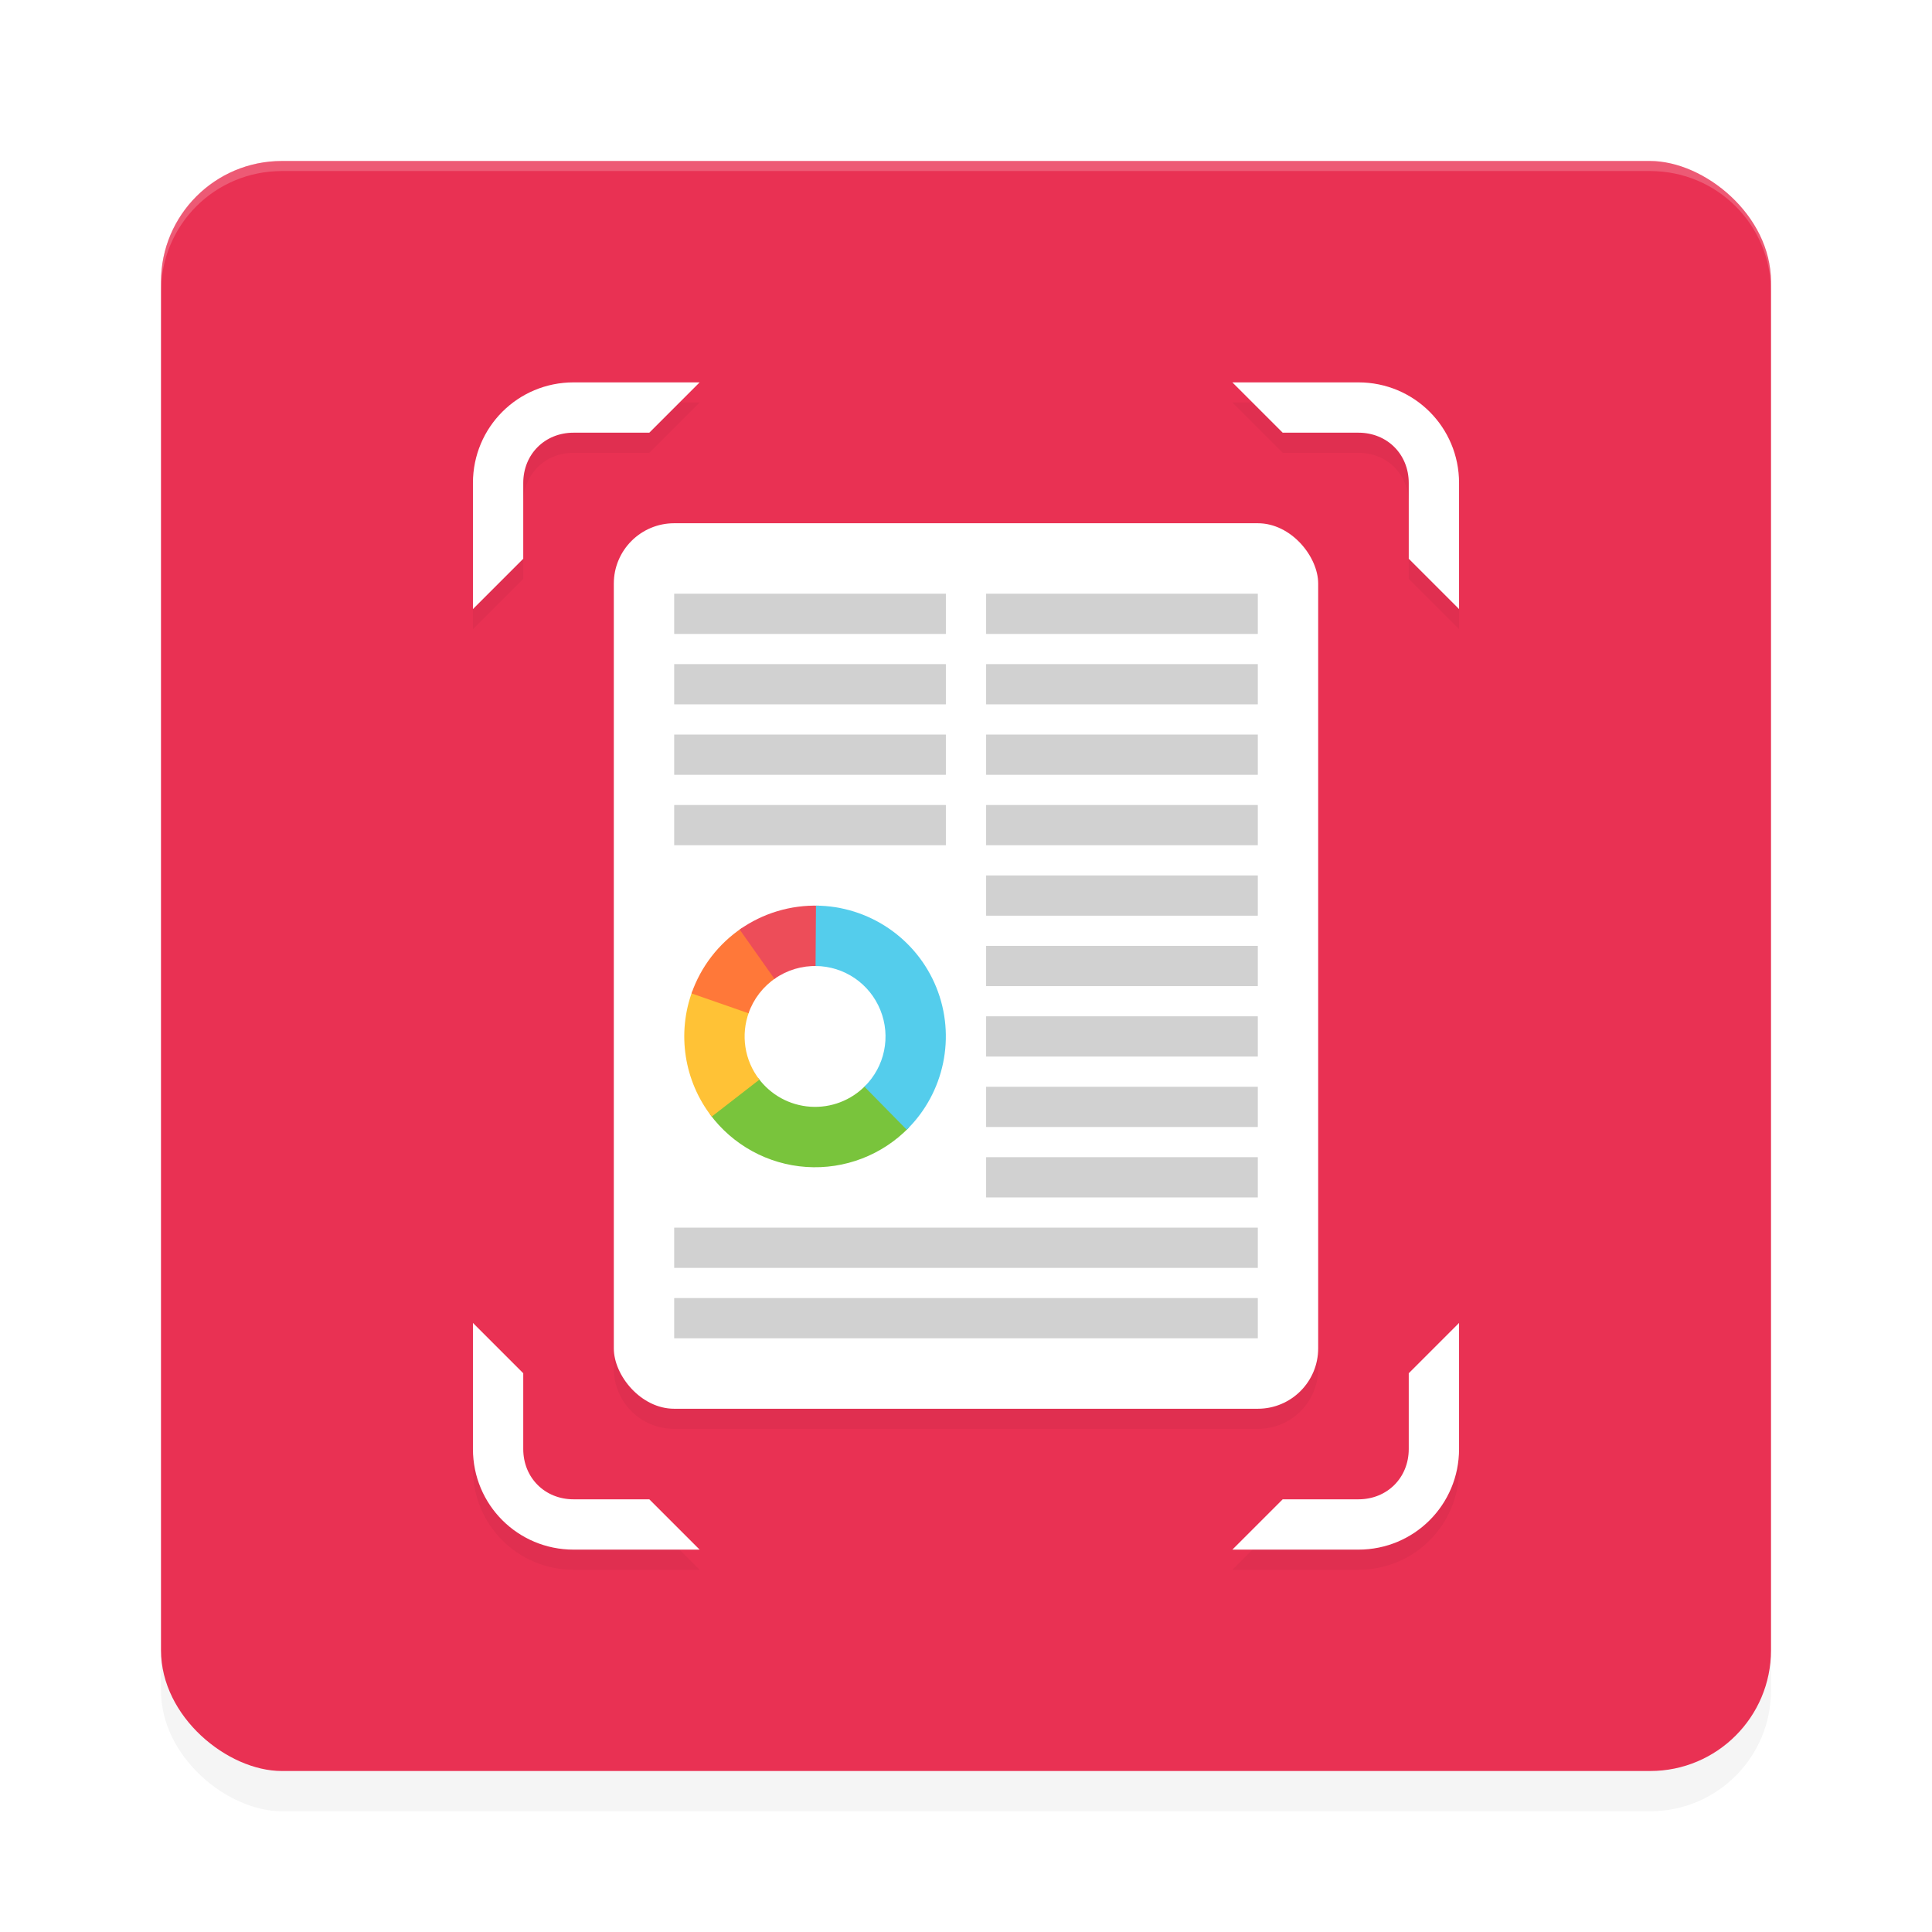 <?xml version="1.0" encoding="UTF-8" standalone="no"?>
<svg
   width="192"
   height="192"
   version="1"
   id="svg28"
   sodipodi:docname="apps_swiftscan.svg"
   inkscape:version="1.1.1 (1:1.1+202109281949+c3084ef5ed)"
   xmlns:inkscape="http://www.inkscape.org/namespaces/inkscape"
   xmlns:sodipodi="http://sodipodi.sourceforge.net/DTD/sodipodi-0.dtd"
   xmlns="http://www.w3.org/2000/svg"
   xmlns:svg="http://www.w3.org/2000/svg"
   xmlns:rdf="http://www.w3.org/1999/02/22-rdf-syntax-ns#"
   xmlns:cc="http://creativecommons.org/ns#"
   xmlns:dc="http://purl.org/dc/elements/1.1/">
  <defs
     id="defs32">
    <filter
       inkscape:collect="always"
       style="color-interpolation-filters:sRGB"
       id="filter6495"
       x="-0.048"
       y="-0.048"
       width="1.096"
       height="1.096">
      <feGaussianBlur
         inkscape:collect="always"
         stdDeviation="3.2"
         id="feGaussianBlur6497" />
    </filter>
    <filter
       inkscape:collect="always"
       style="color-interpolation-filters:sRGB"
       id="filter8143"
       x="-0.052"
       y="-0.044"
       width="1.105"
       height="1.089">
      <feGaussianBlur
         inkscape:collect="always"
         stdDeviation="2.14"
         id="feGaussianBlur8145" />
    </filter>
  </defs>
  <sodipodi:namedview
     pagecolor="#ffffff"
     bordercolor="#666666"
     borderopacity="1"
     objecttolerance="10"
     gridtolerance="10"
     guidetolerance="10"
     inkscape:pageopacity="0"
     inkscape:pageshadow="2"
     inkscape:window-width="1920"
     inkscape:window-height="1019"
     id="namedview30"
     showgrid="false"
     inkscape:zoom="1"
     inkscape:cx="9.5"
     inkscape:cy="93.5"
     inkscape:window-x="0"
     inkscape:window-y="34"
     inkscape:window-maximized="1"
     inkscape:current-layer="svg28"
     inkscape:pagecheckerboard="0">
    <inkscape:grid
       type="xygrid"
       id="grid841" />
  </sodipodi:namedview>
  <rect
     id="rect6457"
     transform="matrix(0,-1,-1,0,0,0)"
     ry="12"
     rx="12"
     y="-176"
     x="-180"
     height="160"
     width="160"
     style="opacity:0.2;fill:#000000;fill-opacity:1;stroke-width:4;filter:url(#filter6495)" />
  <rect
     id="rect2"
     transform="matrix(0,-1,-1,0,0,0)"
     ry="12"
     rx="12"
     y="-176"
     x="-176"
     height="160"
     width="160"
     style="fill:#e93153;fill-opacity:1;stroke-width:4" />
  <path
     id="path8102"
     style="opacity:0.2;fill:#000000;stroke-width:27.827;stroke-linecap:round;stroke-linejoin:round;filter:url(#filter8143)"
     d="m 57,40 c -5.54,0 -10,4.46 -10,10 v 12.529 l 5,-5 V 50 c 0,-2.856 2.144,-5 5,-5 h 7.529 l 5,-5 z m 65.471,0 5,5 H 135 c 2.856,0 5,2.144 5,5 v 7.529 l 5,5 V 50 c 0,-5.54 -4.46,-10 -10,-10 z M 67,54 c -3.324,0 -6,2.676 -6,6 v 76 c 0,3.324 2.676,6 6,6 h 58 c 3.324,0 6,-2.676 6,-6 V 60 c 0,-3.324 -2.676,-6 -6,-6 z M 47,133.471 V 146 c 0,5.54 4.46,10 10,10 h 12.529 l -5,-5 H 57 c -2.856,0 -5,-2.144 -5,-5 v -7.529 z m 98,0 -5,5 V 146 c 0,2.856 -2.144,5 -5,5 h -7.529 l -5,5 H 135 c 5.54,0 10,-4.46 10,-10 z" />
  <path
     id="rect6416"
     style="opacity:0.2;fill:#ffffff;fill-opacity:1;stroke-width:4"
     d="m 28,16 c -6.648,0 -12,5.352 -12,12 v 1 c 0,-6.648 5.352,-12 12,-12 h 136 c 6.648,0 12,5.352 12,12 v -1 c 0,-6.648 -5.352,-12 -12,-12 z" />
  <path
     id="rect1241"
     style="opacity:1;fill:#ffffff;stroke-width:27.827;stroke-linecap:round;stroke-linejoin:round"
     d="m 57,38 c -5.54,0 -10,4.46 -10,10 v 12.529 l 5,-5 V 48 c 0,-2.856 2.144,-5 5,-5 h 7.529 l 5,-5 z m 65.471,0 5,5 H 135 c 2.856,0 5,2.144 5,5 v 7.529 l 5,5 V 48 c 0,-5.54 -4.46,-10 -10,-10 z M 47,131.471 V 144 c 0,5.54 4.46,10 10,10 h 12.529 l -5,-5 H 57 c -2.856,0 -5,-2.144 -5,-5 v -7.529 z m 98,0 -5,5 V 144 c 0,2.856 -2.144,5 -5,5 h -7.529 l -5,5 H 135 c 5.54,0 10,-4.46 10,-10 z"
     sodipodi:nodetypes="ssccssccsccssccssccssccssccccssccssc" />
  <rect
     style="opacity:1;fill:#ffffff;fill-opacity:1;stroke:none;stroke-width:9.669;stroke-linecap:round;stroke-linejoin:round;stroke-miterlimit:4;stroke-dasharray:none;stroke-opacity:1"
     id="rect2130"
     width="70"
     height="88"
     x="61"
     y="52"
     rx="6"
     ry="6" />
  <path
     id="rect2358"
     style="opacity:0.36;fill:#808080;fill-opacity:1;stroke:none;stroke-width:10.04;stroke-linecap:round;stroke-linejoin:round;stroke-miterlimit:4;stroke-dasharray:none;stroke-opacity:1"
     d="M 67 59 L 67 63 L 94 63 L 94 59 L 67 59 z M 98 59 L 98 63 L 125 63 L 125 59 L 98 59 z M 67 66 L 67 70 L 94 70 L 94 66 L 67 66 z M 98 66 L 98 70 L 125 70 L 125 66 L 98 66 z M 67 73 L 67 77 L 94 77 L 94 73 L 67 73 z M 98 73 L 98 77 L 125 77 L 125 73 L 98 73 z M 67 80 L 67 84 L 94 84 L 94 80 L 67 80 z M 98 80 L 98 84 L 125 84 L 125 80 L 98 80 z M 98 87 L 98 91 L 125 91 L 125 87 L 98 87 z M 98 94 L 98 98 L 125 98 L 125 94 L 98 94 z M 98 101 L 98 105 L 125 105 L 125 101 L 98 101 z M 98 108 L 98 112 L 125 112 L 125 108 L 98 108 z M 98 115 L 98 119 L 125 119 L 125 115 L 98 115 z M 67 122 L 67 126 L 98 126 L 125 126 L 125 122 L 98 122 L 67 122 z M 67 129 L 67 133 L 98 133 L 125 133 L 125 129 L 98 129 L 67 129 z " />
  <path
     style="color:#000000;fill:#79c43c;stroke-linejoin:round;-inkscape-stroke:none;opacity:1;fill-opacity:1"
     d="m 75.365,107.154 -4.828,3.561 c 2.267,3.075 5.777,4.999 9.59,5.256 3.812,0.257 7.55,-1.18 10.209,-3.924 l -4.309,-4.176 c -1.434,1.48 -3.442,2.252 -5.498,2.113 -2.056,-0.138 -3.941,-1.172 -5.164,-2.83 z"
     id="path4275" />
  <path
     style="color:#000000;fill:#ffc236;stroke-linejoin:round;-inkscape-stroke:none;opacity:1;fill-opacity:1"
     d="m 68.807,98.49 c -1.557,4.208 -0.828,8.933 1.922,12.479 l 4.74,-3.678 c -1.485,-1.914 -1.874,-4.447 -1.033,-6.719 z"
     id="path4420" />
  <path
     style="color:#000000;fill:#ff7839;stroke-linejoin:round;-inkscape-stroke:none;opacity:1;fill-opacity:1"
     d="m 73.75,92.209 c -2.336,1.57 -4.102,3.857 -5.027,6.516 l 5.666,1.973 c 0.499,-1.432 1.449,-2.662 2.707,-3.508 z"
     id="path4524" />
  <path
     style="color:#000000;fill:#ed4d59;stroke-linejoin:round;-inkscape-stroke:none;opacity:1;fill-opacity:1"
     d="m 81.385,90.006 c -2.813,-0.084 -5.579,0.749 -7.879,2.371 l 3.459,4.902 c 1.239,-0.874 2.727,-1.32 4.242,-1.275 z"
     id="path4647" />
  <path
     style="color:#000000;fill:#54cdec;stroke-linejoin:round;-inkscape-stroke:none;opacity:1;fill-opacity:1"
     d="m 81.09,90 -0.041,6 c 2.842,0.02 5.372,1.739 6.439,4.373 1.067,2.634 0.445,5.627 -1.582,7.619 l 4.205,4.279 c 3.747,-3.682 4.91,-9.283 2.938,-14.152 C 91.077,93.25 86.343,90.037 81.09,90 Z"
     id="path3819" />
</svg>
